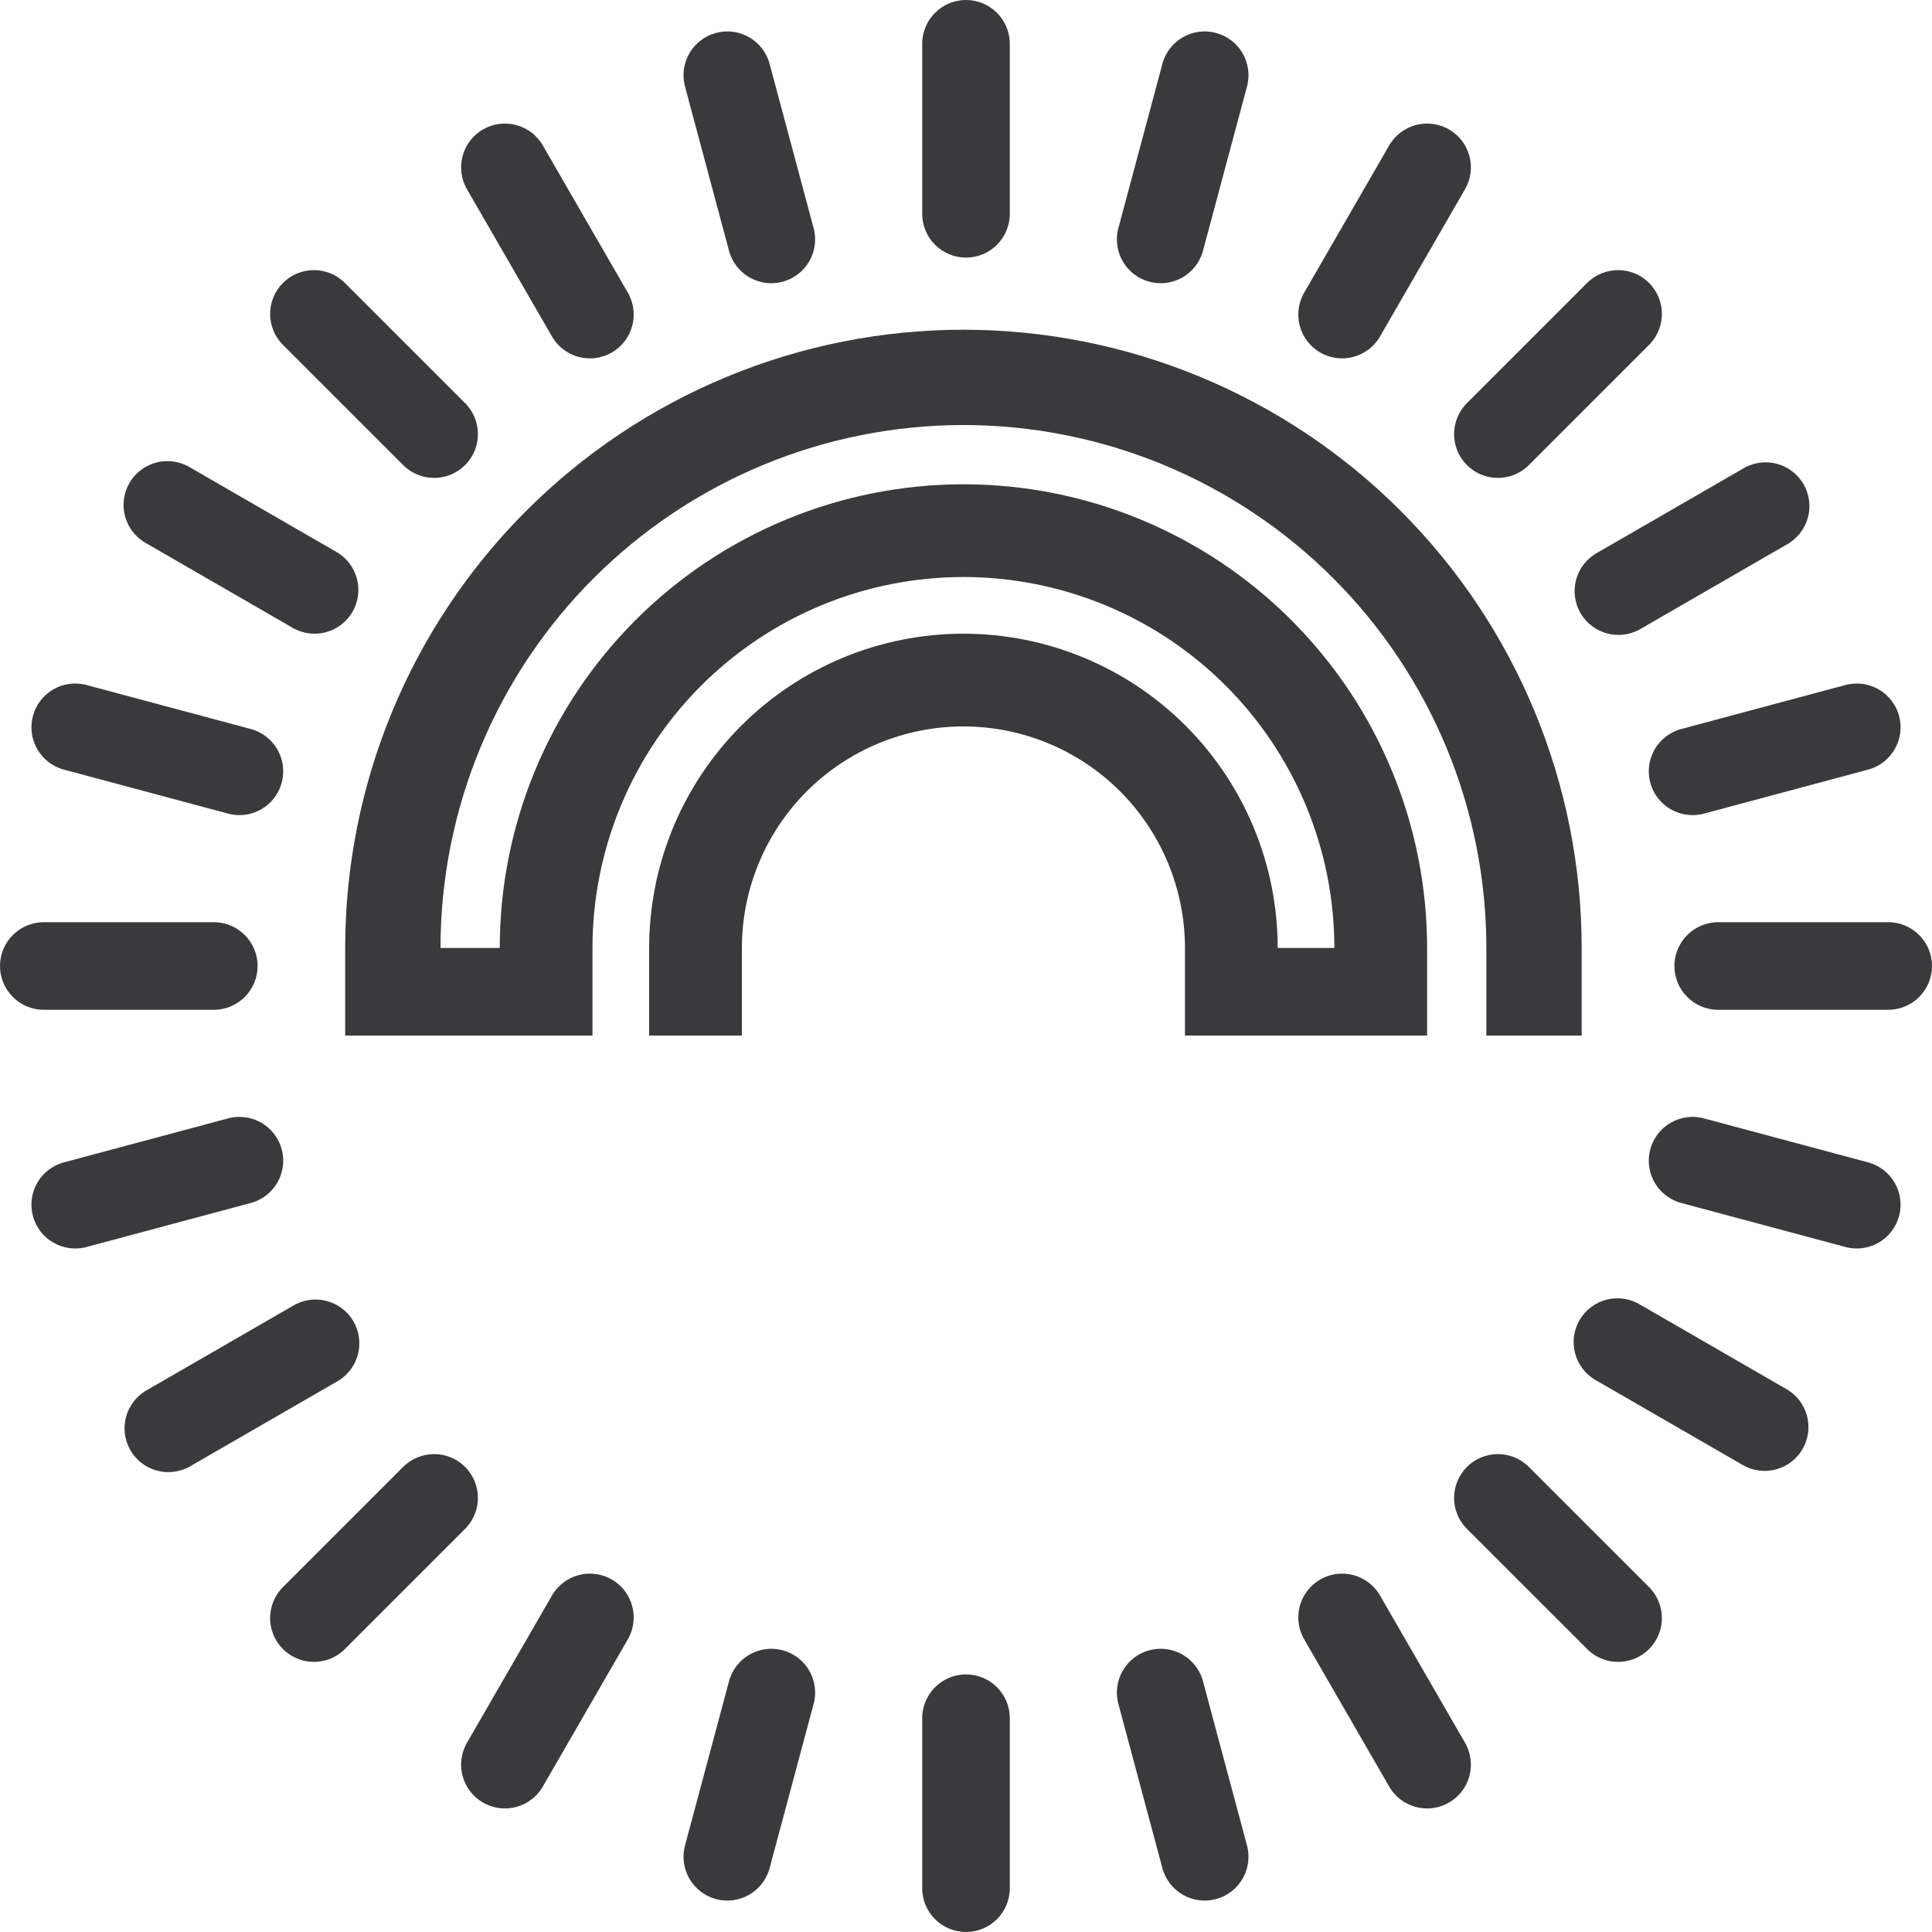 <svg width="100%" height="100%" viewBox="0 0 375 375" fill="none" xmlns="http://www.w3.org/2000/svg">
<path fill-rule="evenodd" clip-rule="evenodd" d="M148.158 90.226C160.472 85.125 173.671 82.5 187 82.5C200.329 82.5 213.528 85.125 225.842 90.226C238.157 95.327 249.346 102.804 258.771 112.229C268.196 121.654 275.673 132.843 280.774 145.158C285.875 157.472 288.5 170.671 288.5 184V201H307L307 184C307 168.241 303.896 152.637 297.866 138.078C291.835 123.519 282.996 110.29 271.853 99.147C260.71 88.004 247.481 79.165 232.922 73.135C218.363 67.104 202.759 64 187 64C171.241 64 155.637 67.104 141.078 73.135C126.519 79.165 113.29 88.004 102.147 99.147C91.004 110.29 82.165 123.519 76.135 138.078C70.104 152.637 67 168.241 67 184L67 201L115 201V184C115 174.545 116.862 165.182 120.481 156.447C124.099 147.711 129.402 139.774 136.088 133.088C142.774 126.402 150.711 121.099 159.447 117.481C168.182 113.862 177.545 112 187 112C196.455 112 205.818 113.862 214.553 117.481C223.289 121.099 231.226 126.402 237.912 133.088C244.598 139.774 249.901 147.711 253.519 156.447C257.138 165.182 259 174.545 259 184H248C248 175.989 246.422 168.057 243.357 160.656C240.291 153.255 235.798 146.531 230.134 140.866C224.469 135.202 217.745 130.709 210.344 127.643C202.943 124.578 195.011 123 187 123C178.989 123 171.057 124.578 163.656 127.643C156.255 130.709 149.531 135.202 143.867 140.866C138.202 146.531 133.709 153.255 130.643 160.656C127.578 168.057 126 175.989 126 184V201H144V184C144 178.353 145.112 172.762 147.273 167.545C149.434 162.328 152.602 157.587 156.594 153.594C160.587 149.601 165.328 146.434 170.545 144.273C175.762 142.112 181.353 141 187 141C192.647 141 198.238 142.112 203.455 144.273C208.672 146.434 213.413 149.601 217.406 153.594C221.399 157.587 224.566 162.328 226.727 167.545C228.888 172.762 230 178.353 230 184V201H277L277 184C277 172.181 274.672 160.478 270.149 149.558C265.626 138.639 258.997 128.718 250.64 120.36C242.282 112.003 232.361 105.374 221.442 100.851C210.522 96.328 198.819 94 187 94C175.181 94 163.478 96.328 152.559 100.851C141.639 105.374 131.718 112.003 123.36 120.36C115.003 128.718 108.374 138.639 103.851 149.559C99.328 160.478 97 172.181 97 184H85.5C85.5 170.671 88.125 157.472 93.226 145.158C98.327 132.843 105.804 121.654 115.229 112.229C124.654 102.804 135.843 95.327 148.158 90.226Z" fill="#3A3A3C"/>
<path fill-rule="evenodd" clip-rule="evenodd" d="M362.601 225.618L330.725 217.077L330.242 216.948L330.238 216.962C329.311 216.771 328.357 216.736 327.416 216.86C326.309 217.006 325.242 217.368 324.275 217.926C323.308 218.484 322.461 219.228 321.782 220.113C321.102 220.999 320.604 222.009 320.315 223.088C320.026 224.166 319.952 225.29 320.098 226.397C320.244 227.504 320.606 228.571 321.164 229.538C321.722 230.504 322.465 231.352 323.351 232.031C324.104 232.609 324.947 233.056 325.846 233.354L325.842 233.369L326.325 233.498L358.201 242.039L358.684 242.168L358.688 242.154C359.615 242.345 360.569 242.38 361.51 242.256C362.617 242.11 363.684 241.748 364.651 241.19C365.617 240.632 366.465 239.889 367.144 239.003C367.824 238.117 368.322 237.107 368.611 236.029C368.9 234.95 368.974 233.826 368.828 232.719C368.682 231.612 368.32 230.545 367.762 229.579C367.204 228.612 366.461 227.765 365.575 227.085C364.822 226.507 363.978 226.06 363.08 225.762L363.084 225.748L362.601 225.618Z" fill="#3A3A3C"/>
<path fill-rule="evenodd" clip-rule="evenodd" d="M346.769 269.639L318.19 253.139L317.757 252.889L317.749 252.902C316.903 252.477 315.99 252.197 315.049 252.073C313.942 251.927 312.818 252.001 311.74 252.29C310.662 252.579 309.651 253.077 308.765 253.756C307.88 254.436 307.137 255.283 306.578 256.25C306.02 257.217 305.658 258.284 305.512 259.391C305.367 260.497 305.44 261.622 305.729 262.7C306.018 263.778 306.517 264.789 307.196 265.674C307.774 266.428 308.473 267.078 309.264 267.598L309.257 267.611L309.69 267.861L338.269 284.361L338.702 284.611L338.709 284.598C339.555 285.023 340.468 285.303 341.409 285.427C342.516 285.573 343.64 285.499 344.719 285.21C345.797 284.921 346.807 284.423 347.693 283.743C348.579 283.064 349.322 282.217 349.88 281.25C350.438 280.283 350.8 279.216 350.946 278.109C351.092 277.003 351.018 275.878 350.729 274.8C350.44 273.722 349.942 272.711 349.262 271.826C348.684 271.072 347.985 270.422 347.194 269.902L347.202 269.889L346.769 269.639Z" fill="#3A3A3C"/>
<path fill-rule="evenodd" clip-rule="evenodd" d="M320.083 308.062L296.748 284.727L296.394 284.374L296.384 284.384C295.676 283.755 294.867 283.248 293.99 282.885C292.959 282.457 291.854 282.238 290.738 282.238C289.621 282.238 288.516 282.457 287.485 282.885C286.454 283.312 285.517 283.938 284.727 284.727C283.938 285.516 283.312 286.453 282.885 287.485C282.457 288.516 282.238 289.621 282.238 290.738C282.238 291.854 282.457 292.959 282.885 293.99C283.248 294.867 283.755 295.676 284.384 296.384L284.374 296.394L284.727 296.748L308.062 320.082L308.415 320.436L308.426 320.426C309.133 321.055 309.942 321.562 310.819 321.925C311.851 322.352 312.956 322.572 314.072 322.572C315.188 322.572 316.294 322.352 317.325 321.925C318.356 321.498 319.293 320.872 320.083 320.082C320.872 319.293 321.498 318.356 321.925 317.325C322.352 316.294 322.572 315.188 322.572 314.072C322.572 312.956 322.352 311.851 321.925 310.819C321.562 309.942 321.055 309.133 320.426 308.426L320.436 308.415L320.083 308.062Z" fill="#3A3A3C"/>
<path fill-rule="evenodd" clip-rule="evenodd" d="M284.361 338.269L267.861 309.69L267.611 309.257L267.598 309.264C267.078 308.473 266.428 307.774 265.674 307.196C264.789 306.517 263.778 306.018 262.7 305.729C261.622 305.44 260.497 305.367 259.391 305.512C258.284 305.658 257.217 306.02 256.25 306.578C255.283 307.137 254.436 307.88 253.757 308.765C253.077 309.651 252.579 310.662 252.29 311.74C252.001 312.818 251.927 313.942 252.073 315.049C252.197 315.99 252.477 316.903 252.902 317.749L252.889 317.757L253.139 318.19L269.639 346.769L269.889 347.202L269.902 347.194C270.422 347.985 271.072 348.684 271.826 349.262C272.711 349.942 273.722 350.44 274.8 350.729C275.878 351.018 277.003 351.092 278.109 350.946C279.216 350.8 280.283 350.438 281.25 349.88C282.217 349.322 283.064 348.579 283.744 347.693C284.423 346.807 284.921 345.797 285.21 344.719C285.499 343.64 285.573 342.516 285.427 341.409C285.303 340.468 285.023 339.555 284.598 338.709L284.611 338.702L284.361 338.269Z" fill="#3A3A3C"/>
<path fill-rule="evenodd" clip-rule="evenodd" d="M242.039 358.201L233.498 326.325L233.369 325.842L233.354 325.846C233.056 324.947 232.609 324.104 232.031 323.351C231.352 322.465 230.504 321.722 229.538 321.164C228.571 320.606 227.504 320.244 226.397 320.098C225.29 319.952 224.166 320.026 223.088 320.315C222.009 320.604 220.999 321.102 220.113 321.782C219.228 322.461 218.484 323.308 217.926 324.275C217.368 325.242 217.006 326.309 216.86 327.416C216.736 328.357 216.771 329.311 216.962 330.238L216.948 330.242L217.077 330.725L225.618 362.601L225.748 363.084L225.762 363.08C226.06 363.978 226.507 364.822 227.085 365.575C227.765 366.461 228.612 367.204 229.579 367.762C230.545 368.32 231.612 368.682 232.719 368.828C233.826 368.974 234.95 368.9 236.029 368.611C237.107 368.322 238.118 367.824 239.003 367.144C239.889 366.465 240.632 365.617 241.19 364.651C241.748 363.684 242.11 362.617 242.256 361.51C242.38 360.569 242.345 359.615 242.154 358.688L242.168 358.684L242.039 358.201Z" fill="#3A3A3C"/>
<path fill-rule="evenodd" clip-rule="evenodd" d="M196 366.5V333.5V333H195.985C195.93 332.055 195.716 331.124 195.353 330.247C194.926 329.216 194.3 328.279 193.51 327.49C192.721 326.7 191.784 326.074 190.753 325.647C189.722 325.22 188.616 325 187.5 325C186.384 325 185.278 325.22 184.247 325.647C183.216 326.074 182.279 326.7 181.49 327.49C180.7 328.279 180.074 329.216 179.647 330.247C179.284 331.124 179.07 332.055 179.015 333H179V333.5V366.5V367H179.015C179.07 367.945 179.284 368.876 179.647 369.753C180.074 370.784 180.7 371.721 181.49 372.51C182.279 373.3 183.216 373.926 184.247 374.353C185.278 374.78 186.384 375 187.5 375C188.616 375 189.722 374.78 190.753 374.353C191.784 373.926 192.721 373.3 193.51 372.51C194.3 371.721 194.926 370.784 195.353 369.753C195.716 368.876 195.93 367.945 195.985 367H196V366.5Z" fill="#3A3A3C"/>
<path fill-rule="evenodd" clip-rule="evenodd" d="M149.382 362.601L157.923 330.725L158.052 330.242L158.038 330.238C158.229 329.311 158.264 328.357 158.14 327.416C157.994 326.309 157.632 325.242 157.074 324.275C156.516 323.309 155.772 322.461 154.887 321.782C154.001 321.102 152.991 320.604 151.912 320.315C150.834 320.026 149.71 319.952 148.603 320.098C147.496 320.244 146.429 320.606 145.462 321.164C144.496 321.722 143.648 322.465 142.969 323.351C142.391 324.104 141.944 324.947 141.646 325.846L141.631 325.842L141.502 326.325L132.961 358.201L132.832 358.684L132.846 358.688C132.655 359.615 132.62 360.569 132.744 361.51C132.89 362.617 133.252 363.684 133.81 364.651C134.368 365.617 135.111 366.465 135.997 367.144C136.883 367.824 137.893 368.322 138.971 368.611C140.05 368.9 141.174 368.974 142.281 368.828C143.388 368.682 144.455 368.32 145.421 367.762C146.388 367.204 147.235 366.461 147.915 365.575C148.493 364.822 148.94 363.979 149.238 363.08L149.252 363.084L149.382 362.601Z" fill="#3A3A3C"/>
<path fill-rule="evenodd" clip-rule="evenodd" d="M105.361 346.769L121.861 318.19L122.111 317.757L122.098 317.749C122.523 316.903 122.803 315.99 122.927 315.049C123.073 313.942 122.999 312.818 122.71 311.74C122.421 310.662 121.923 309.651 121.244 308.765C120.564 307.88 119.717 307.137 118.75 306.578C117.783 306.02 116.716 305.658 115.609 305.512C114.503 305.367 113.378 305.44 112.3 305.729C111.222 306.018 110.211 306.517 109.326 307.196C108.572 307.774 107.922 308.473 107.402 309.264L107.389 309.257L107.139 309.69L90.639 338.269L90.389 338.702L90.401 338.709C89.977 339.555 89.697 340.468 89.573 341.409C89.427 342.516 89.501 343.64 89.79 344.719C90.079 345.797 90.577 346.807 91.257 347.693C91.936 348.579 92.783 349.322 93.75 349.88C94.717 350.438 95.784 350.8 96.891 350.946C97.997 351.092 99.122 351.018 100.2 350.729C101.278 350.44 102.289 349.942 103.174 349.262C103.928 348.684 104.578 347.985 105.098 347.194L105.111 347.202L105.361 346.769Z" fill="#3A3A3C"/>
<path fill-rule="evenodd" clip-rule="evenodd" d="M66.938 320.083L90.273 296.748L90.626 296.394L90.616 296.384C91.245 295.676 91.752 294.867 92.115 293.99C92.543 292.959 92.762 291.854 92.762 290.738C92.762 289.621 92.543 288.516 92.115 287.485C91.688 286.454 91.062 285.517 90.273 284.727C89.484 283.938 88.546 283.312 87.515 282.885C86.484 282.457 85.379 282.238 84.262 282.238C83.146 282.238 82.041 282.457 81.01 282.885C80.133 283.248 79.324 283.755 78.616 284.384L78.606 284.374L78.252 284.727L54.917 308.062L54.564 308.415L54.574 308.426C53.945 309.133 53.438 309.942 53.075 310.819C52.648 311.851 52.428 312.956 52.428 314.072C52.428 315.188 52.648 316.294 53.075 317.325C53.502 318.356 54.128 319.293 54.917 320.083C55.707 320.872 56.644 321.498 57.675 321.925C58.706 322.352 59.812 322.572 60.928 322.572C62.044 322.572 63.149 322.352 64.181 321.925C65.058 321.562 65.867 321.055 66.574 320.426L66.585 320.436L66.938 320.083Z" fill="#3A3A3C"/>
<path fill-rule="evenodd" clip-rule="evenodd" d="M36.92 284.6L65.499 268.1L65.932 267.85L65.925 267.837C66.716 267.317 67.415 266.666 67.993 265.913C68.672 265.028 69.171 264.017 69.46 262.939C69.749 261.861 69.822 260.736 69.677 259.629C69.531 258.523 69.169 257.456 68.61 256.489C68.052 255.522 67.309 254.675 66.424 253.995C65.538 253.316 64.527 252.817 63.449 252.529C62.371 252.24 61.246 252.166 60.14 252.312C59.199 252.436 58.286 252.716 57.44 253.14L57.432 253.128L56.999 253.378L28.42 269.878L27.987 270.128L27.995 270.14C27.204 270.661 26.505 271.311 25.927 272.064C25.247 272.95 24.749 273.961 24.46 275.039C24.171 276.117 24.097 277.242 24.243 278.348C24.389 279.455 24.751 280.522 25.309 281.489C25.867 282.456 26.61 283.303 27.496 283.982C28.381 284.662 29.392 285.16 30.47 285.449C31.549 285.738 32.673 285.812 33.78 285.666C34.721 285.542 35.633 285.262 36.48 284.837L36.487 284.85L36.92 284.6Z" fill="#3A3A3C"/>
<path fill-rule="evenodd" clip-rule="evenodd" d="M16.799 242.039L48.675 233.498L49.158 233.369L49.154 233.354C50.053 233.056 50.896 232.609 51.649 232.031C52.535 231.352 53.278 230.504 53.836 229.538C54.394 228.571 54.756 227.504 54.902 226.397C55.048 225.29 54.974 224.166 54.685 223.088C54.396 222.009 53.898 220.999 53.218 220.113C52.539 219.228 51.691 218.484 50.725 217.926C49.758 217.368 48.691 217.006 47.584 216.86C46.643 216.736 45.689 216.771 44.762 216.962L44.758 216.948L44.275 217.077L12.399 225.618L11.916 225.748L11.92 225.762C11.021 226.06 10.178 226.507 9.425 227.085C8.539 227.765 7.796 228.612 7.238 229.579C6.68 230.545 6.318 231.612 6.172 232.719C6.026 233.826 6.1 234.95 6.389 236.029C6.678 237.107 7.176 238.118 7.856 239.003C8.535 239.889 9.383 240.632 10.349 241.19C11.316 241.748 12.383 242.11 13.49 242.256C14.431 242.38 15.385 242.345 16.312 242.154L16.316 242.168L16.799 242.039Z" fill="#3A3A3C"/>
<path fill-rule="evenodd" clip-rule="evenodd" d="M8.5 196H41.5H42V195.985C42.945 195.93 43.876 195.716 44.753 195.353C45.784 194.926 46.721 194.3 47.51 193.51C48.3 192.721 48.926 191.784 49.353 190.753C49.78 189.722 50 188.616 50 187.5C50 186.384 49.78 185.278 49.353 184.247C48.926 183.216 48.3 182.279 47.51 181.49C46.721 180.7 45.784 180.074 44.753 179.647C43.876 179.284 42.945 179.07 42 179.015V179H41.5H8.5H8V179.015C7.055 179.07 6.124 179.284 5.247 179.647C4.216 180.074 3.279 180.7 2.49 181.49C1.7 182.279 1.074 183.216 0.647 184.247C0.22 185.278 0 186.384 0 187.5C0 188.616 0.22 189.722 0.647 190.753C1.074 191.784 1.7 192.721 2.49 193.51C3.279 194.3 4.216 194.926 5.247 195.353C6.124 195.716 7.055 195.93 8 195.985V196H8.5Z" fill="#3A3A3C"/>
<path fill-rule="evenodd" clip-rule="evenodd" d="M11.92 149.238L11.916 149.252L12.399 149.382L44.275 157.923L44.758 158.052L44.762 158.038C45.689 158.229 46.643 158.264 47.584 158.14C48.691 157.994 49.758 157.632 50.725 157.074C51.691 156.516 52.539 155.772 53.218 154.887C53.898 154.001 54.396 152.991 54.685 151.912C54.974 150.834 55.048 149.71 54.902 148.603C54.756 147.496 54.394 146.429 53.836 145.462C53.278 144.496 52.535 143.648 51.649 142.969C50.896 142.391 50.053 141.944 49.154 141.646L49.158 141.631L48.675 141.502L16.799 132.961L16.316 132.832L16.312 132.846C15.385 132.655 14.431 132.62 13.49 132.744C12.383 132.89 11.316 133.252 10.349 133.81C9.383 134.368 8.535 135.111 7.856 135.997C7.176 136.882 6.678 137.893 6.389 138.971C6.1 140.05 6.026 141.174 6.172 142.281C6.318 143.388 6.68 144.455 7.238 145.421C7.796 146.388 8.539 147.235 9.425 147.915C10.178 148.493 11.021 148.94 11.92 149.238Z" fill="#3A3A3C"/>
<path fill-rule="evenodd" clip-rule="evenodd" d="M27.806 105.098L27.798 105.111L28.232 105.361L56.81 121.861L57.243 122.111L57.251 122.098C58.097 122.523 59.01 122.803 59.951 122.927C61.057 123.073 62.182 122.999 63.26 122.71C64.338 122.421 65.349 121.923 66.235 121.243C67.12 120.564 67.863 119.717 68.421 118.75C68.98 117.783 69.342 116.716 69.488 115.609C69.633 114.503 69.56 113.378 69.271 112.3C68.982 111.222 68.483 110.211 67.804 109.326C67.226 108.572 66.527 107.922 65.736 107.402L65.743 107.389L65.31 107.139L36.731 90.639L36.298 90.389L36.291 90.401C35.445 89.977 34.532 89.697 33.591 89.573C32.484 89.427 31.36 89.501 30.282 89.79C29.203 90.079 28.193 90.577 27.307 91.257C26.421 91.936 25.678 92.783 25.12 93.75C24.562 94.717 24.2 95.784 24.054 96.891C23.909 97.997 23.982 99.122 24.271 100.2C24.56 101.278 25.058 102.289 25.738 103.174C26.316 103.928 27.015 104.578 27.806 105.098Z" fill="#3A3A3C"/>
<path fill-rule="evenodd" clip-rule="evenodd" d="M54.574 66.574L54.564 66.585L54.917 66.938L78.252 90.273L78.606 90.626L78.616 90.616C79.324 91.245 80.133 91.752 81.01 92.115C82.041 92.543 83.146 92.762 84.262 92.762C85.379 92.762 86.484 92.543 87.515 92.115C88.546 91.688 89.484 91.062 90.273 90.273C91.062 89.484 91.688 88.546 92.115 87.515C92.543 86.484 92.762 85.379 92.762 84.262C92.762 83.146 92.543 82.041 92.115 81.01C91.752 80.133 91.245 79.324 90.616 78.616L90.626 78.606L90.273 78.252L66.938 54.917L66.585 54.564L66.574 54.574C65.867 53.945 65.058 53.438 64.181 53.075C63.149 52.648 62.044 52.428 60.928 52.428C59.812 52.428 58.706 52.648 57.675 53.075C56.644 53.502 55.707 54.128 54.917 54.917C54.128 55.707 53.502 56.644 53.075 57.675C52.648 58.706 52.428 59.812 52.428 60.928C52.428 62.044 52.648 63.149 53.075 64.181C53.438 65.058 53.945 65.867 54.574 66.574Z" fill="#3A3A3C"/>
<path fill-rule="evenodd" clip-rule="evenodd" d="M90.401 36.291L90.389 36.298L90.639 36.731L107.139 65.31L107.389 65.743L107.402 65.736C107.922 66.527 108.572 67.226 109.326 67.804C110.211 68.483 111.222 68.982 112.3 69.271C113.378 69.56 114.503 69.633 115.609 69.488C116.716 69.342 117.783 68.98 118.75 68.421C119.717 67.863 120.564 67.12 121.244 66.235C121.923 65.349 122.421 64.338 122.71 63.26C122.999 62.182 123.073 61.057 122.927 59.951C122.803 59.01 122.523 58.097 122.098 57.251L122.111 57.243L121.861 56.81L105.361 28.232L105.111 27.798L105.098 27.806C104.578 27.015 103.928 26.316 103.174 25.738C102.289 25.058 101.278 24.56 100.2 24.271C99.122 23.982 97.997 23.909 96.891 24.054C95.784 24.2 94.717 24.562 93.75 25.12C92.783 25.678 91.936 26.421 91.257 27.307C90.577 28.193 90.079 29.203 89.79 30.282C89.501 31.36 89.427 32.484 89.573 33.591C89.697 34.532 89.977 35.445 90.401 36.291Z" fill="#3A3A3C"/>
<path fill-rule="evenodd" clip-rule="evenodd" d="M132.846 16.312L132.832 16.316L132.961 16.799L141.502 48.675L141.631 49.158L141.646 49.154C141.944 50.053 142.391 50.896 142.969 51.649C143.648 52.535 144.496 53.278 145.462 53.836C146.429 54.394 147.496 54.756 148.603 54.902C149.71 55.048 150.834 54.974 151.912 54.685C152.991 54.396 154.001 53.898 154.887 53.218C155.772 52.539 156.516 51.691 157.074 50.725C157.632 49.758 157.994 48.691 158.14 47.584C158.264 46.643 158.229 45.689 158.038 44.762L158.052 44.758L157.923 44.275L149.382 12.399L149.252 11.916L149.238 11.92C148.94 11.021 148.493 10.178 147.915 9.425C147.235 8.539 146.388 7.796 145.421 7.238C144.455 6.68 143.388 6.318 142.281 6.172C141.174 6.026 140.05 6.1 138.971 6.389C137.893 6.678 136.882 7.176 135.997 7.856C135.111 8.535 134.368 9.383 133.81 10.349C133.252 11.316 132.89 12.383 132.744 13.49C132.62 14.431 132.655 15.385 132.846 16.312Z" fill="#3A3A3C"/>
<path fill-rule="evenodd" clip-rule="evenodd" d="M179.015 8H179V8.5V41.5V42H179.015C179.07 42.945 179.284 43.876 179.647 44.753C180.074 45.784 180.7 46.721 181.49 47.51C182.279 48.3 183.216 48.926 184.247 49.353C185.278 49.78 186.384 50 187.5 50C188.616 50 189.722 49.78 190.753 49.353C191.784 48.926 192.721 48.3 193.51 47.51C194.3 46.721 194.926 45.784 195.353 44.753C195.716 43.876 195.93 42.945 195.985 42H196V41.5V8.5V8H195.985C195.93 7.055 195.716 6.124 195.353 5.247C194.926 4.216 194.3 3.279 193.51 2.49C192.721 1.7 191.784 1.074 190.753 0.647C189.722 0.22 188.616 0 187.5 0C186.384 0 185.278 0.22 184.247 0.647C183.216 1.074 182.279 1.7 181.49 2.49C180.7 3.279 180.074 4.216 179.647 5.247C179.284 6.124 179.07 7.055 179.015 8Z" fill="#3A3A3C"/>
<path fill-rule="evenodd" clip-rule="evenodd" d="M225.762 11.92L225.748 11.916L225.618 12.399L217.077 44.275L216.948 44.758L216.962 44.762C216.771 45.689 216.736 46.643 216.86 47.584C217.006 48.691 217.368 49.758 217.926 50.725C218.484 51.691 219.228 52.539 220.113 53.218C220.999 53.898 222.009 54.396 223.088 54.685C224.166 54.974 225.29 55.048 226.397 54.902C227.504 54.756 228.571 54.394 229.538 53.836C230.504 53.278 231.352 52.535 232.031 51.649C232.609 50.896 233.056 50.053 233.354 49.154L233.369 49.158L233.498 48.675L242.039 16.799L242.168 16.316L242.154 16.312C242.345 15.385 242.38 14.431 242.256 13.49C242.11 12.383 241.748 11.316 241.19 10.349C240.632 9.383 239.889 8.535 239.003 7.856C238.118 7.176 237.107 6.678 236.029 6.389C234.95 6.1 233.826 6.026 232.719 6.172C231.612 6.318 230.545 6.68 229.579 7.238C228.612 7.796 227.765 8.539 227.085 9.425C226.507 10.178 226.06 11.021 225.762 11.92Z" fill="#3A3A3C"/>
<path fill-rule="evenodd" clip-rule="evenodd" d="M269.902 27.806L269.889 27.798L269.639 28.232L253.139 56.81L252.889 57.243L252.902 57.251C252.477 58.097 252.197 59.01 252.073 59.951C251.927 61.057 252.001 62.182 252.29 63.26C252.579 64.338 253.077 65.349 253.757 66.235C254.436 67.12 255.283 67.863 256.25 68.421C257.217 68.98 258.284 69.342 259.391 69.488C260.497 69.633 261.622 69.56 262.7 69.271C263.778 68.982 264.789 68.483 265.674 67.804C266.428 67.226 267.078 66.527 267.598 65.736L267.611 65.743L267.861 65.31L284.361 36.731L284.611 36.298L284.598 36.291C285.023 35.445 285.303 34.532 285.427 33.591C285.573 32.484 285.499 31.36 285.21 30.282C284.921 29.203 284.423 28.193 283.744 27.307C283.064 26.421 282.217 25.678 281.25 25.12C280.283 24.562 279.216 24.2 278.109 24.054C277.003 23.909 275.878 23.982 274.8 24.271C273.722 24.56 272.711 25.058 271.826 25.738C271.072 26.316 270.422 27.015 269.902 27.806Z" fill="#3A3A3C"/>
<path fill-rule="evenodd" clip-rule="evenodd" d="M308.426 54.574L308.415 54.564L308.062 54.917L284.727 78.252L284.374 78.606L284.384 78.616C283.755 79.324 283.248 80.133 282.885 81.01C282.457 82.041 282.238 83.146 282.238 84.262C282.238 85.379 282.457 86.484 282.885 87.515C283.312 88.546 283.938 89.484 284.727 90.273C285.517 91.062 286.454 91.688 287.485 92.115C288.516 92.543 289.621 92.762 290.738 92.762C291.854 92.762 292.959 92.543 293.99 92.115C294.867 91.752 295.676 91.245 296.384 90.616L296.394 90.626L296.748 90.273L320.083 66.938L320.436 66.585L320.426 66.574C321.055 65.867 321.562 65.058 321.925 64.181C322.352 63.149 322.572 62.044 322.572 60.928C322.572 59.812 322.352 58.706 321.925 57.675C321.498 56.644 320.872 55.707 320.083 54.917C319.293 54.128 318.356 53.502 317.325 53.075C316.294 52.648 315.188 52.428 314.072 52.428C312.956 52.428 311.851 52.648 310.819 53.075C309.942 53.438 309.133 53.945 308.426 54.574Z" fill="#3A3A3C"/>
<path fill-rule="evenodd" clip-rule="evenodd" d="M338.898 90.641L338.891 90.628L338.458 90.878L309.879 107.378L309.446 107.628L309.453 107.64C308.662 108.161 307.963 108.811 307.385 109.564C306.706 110.45 306.207 111.461 305.918 112.539C305.629 113.617 305.556 114.742 305.701 115.848C305.847 116.955 306.209 118.022 306.767 118.989C307.326 119.956 308.069 120.803 308.954 121.482C309.84 122.162 310.851 122.66 311.929 122.949C313.007 123.238 314.131 123.312 315.238 123.166C316.179 123.042 317.092 122.762 317.938 122.337L317.946 122.35L318.379 122.1L346.958 105.6L347.391 105.35L347.383 105.337C348.174 104.817 348.873 104.166 349.451 103.413C350.131 102.528 350.629 101.517 350.918 100.439C351.207 99.361 351.28 98.236 351.135 97.129C350.989 96.023 350.627 94.956 350.069 93.989C349.511 93.022 348.768 92.175 347.882 91.495C346.996 90.816 345.986 90.317 344.907 90.029C343.829 89.74 342.705 89.666 341.598 89.812C340.657 89.936 339.744 90.216 338.898 90.641Z" fill="#3A3A3C"/>
<path fill-rule="evenodd" clip-rule="evenodd" d="M358.688 132.846L358.684 132.832L358.201 132.961L326.325 141.502L325.842 141.631L325.846 141.646C324.947 141.944 324.104 142.391 323.351 142.969C322.465 143.648 321.722 144.496 321.164 145.462C320.606 146.429 320.244 147.496 320.098 148.603C319.952 149.71 320.026 150.834 320.315 151.912C320.604 152.991 321.102 154.001 321.782 154.887C322.461 155.772 323.308 156.516 324.275 157.074C325.242 157.632 326.309 157.994 327.416 158.14C328.357 158.264 329.311 158.229 330.238 158.038L330.242 158.052L330.725 157.923L362.601 149.382L363.084 149.252L363.08 149.238C363.978 148.94 364.822 148.493 365.575 147.915C366.461 147.235 367.204 146.388 367.762 145.421C368.32 144.455 368.682 143.388 368.828 142.281C368.974 141.174 368.9 140.05 368.611 138.971C368.322 137.893 367.824 136.882 367.144 135.997C366.465 135.111 365.617 134.368 364.651 133.81C363.684 133.252 362.617 132.89 361.51 132.744C360.569 132.62 359.615 132.655 358.688 132.846Z" fill="#3A3A3C"/>
<path fill-rule="evenodd" clip-rule="evenodd" d="M367 179.015V179H366.5H333.5H333V179.015C332.055 179.07 331.124 179.284 330.247 179.647C329.216 180.074 328.279 180.7 327.49 181.49C326.7 182.279 326.074 183.216 325.647 184.247C325.22 185.278 325 186.384 325 187.5C325 188.616 325.22 189.722 325.647 190.753C326.074 191.784 326.7 192.721 327.49 193.51C328.279 194.3 329.216 194.926 330.247 195.353C331.124 195.716 332.055 195.93 333 195.985V196H333.5H366.5H367V195.985C367.945 195.93 368.876 195.716 369.753 195.353C370.784 194.926 371.721 194.3 372.51 193.51C373.3 192.721 373.926 191.784 374.353 190.753C374.78 189.722 375 188.616 375 187.5C375 186.384 374.78 185.278 374.353 184.247C373.926 183.216 373.3 182.279 372.51 181.49C371.721 180.7 370.784 180.074 369.753 179.647C368.876 179.284 367.945 179.07 367 179.015Z" fill="#3A3A3C"/>
</svg>
